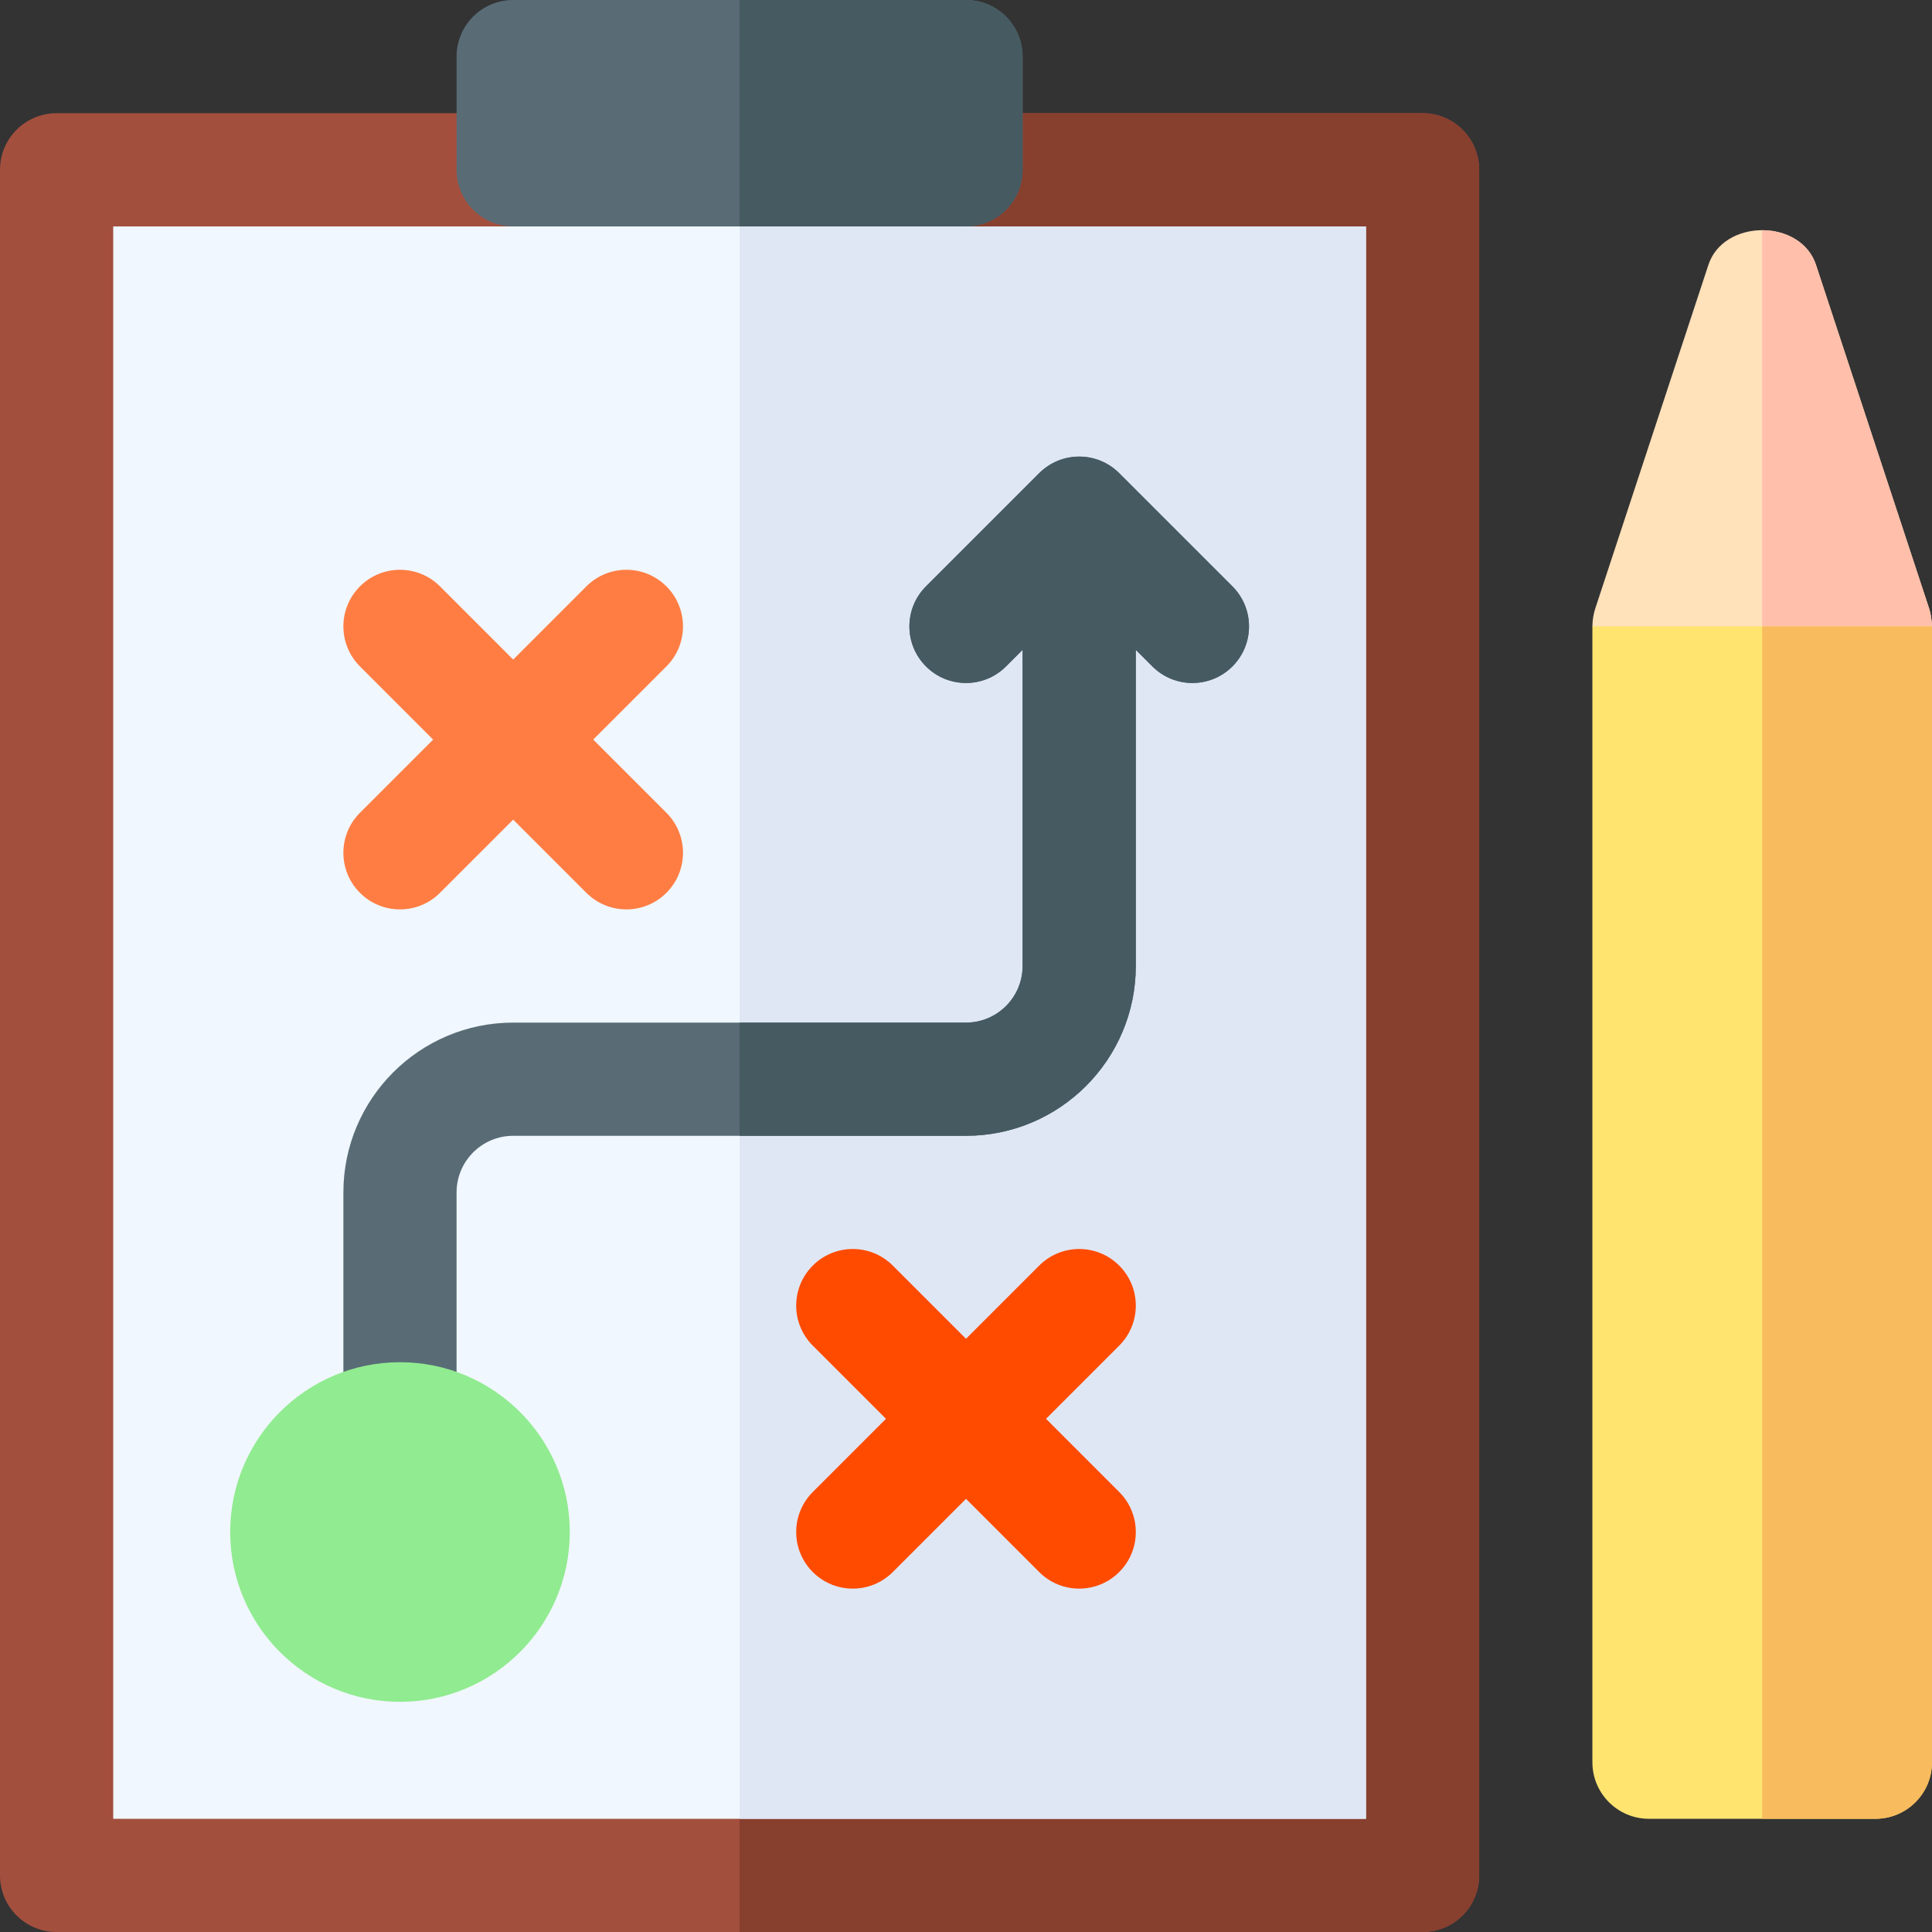 <svg id="Capa_1" enable-background="new 0 0 512 512" height="512" viewBox="0 0 512 512" width="512" xmlns="http://www.w3.org/2000/svg"><rect x="0" y="0" width="512" height="512" fill="#333333" stroke="none"/><g><path d="m377 30h-181-181c-8.291 0-15 6.709-15 15v452c0 8.291 6.709 15 15 15h181 181c8.291 0 15-6.709 15-15v-452c0-8.291-6.709-15-15-15z" fill="#a34f3e"/><path d="m392 497v-452c0-8.291-6.709-15-15-15h-181v482h181c8.291 0 15-6.709 15-15z" fill="#873f2e"/><path d="m256 60-26.719-30h-33.281-36.562l-23.438 30h-106v422h166 166v-422z" fill="#f0f7ff"/><path d="m362 60h-106l-26.719-30h-33.281v452h166z" fill="#dfe7f4"/><path d="m157.211 196 19.395-19.395c5.859-5.859 5.859-15.352 0-21.211s-15.352-5.859-21.211 0l-19.395 19.395-19.395-19.395c-5.859-5.859-15.352-5.859-21.211 0s-5.859 15.352 0 21.211l19.395 19.395-19.395 19.395c-5.859 5.859-5.859 15.352 0 21.211s15.351 5.86 21.211 0l19.395-19.395 19.395 19.395c5.859 5.859 15.351 5.86 21.211 0 5.859-5.859 5.859-15.352 0-21.211z" fill="#ff7d43"/><path d="m277.211 376 19.395-19.395c5.859-5.859 5.859-15.352 0-21.211s-15.352-5.859-21.211 0l-19.395 19.395-19.395-19.395c-5.859-5.859-15.352-5.859-21.211 0s-5.859 15.352 0 21.211l19.395 19.395-19.395 19.395c-5.859 5.859-5.859 15.352 0 21.211s15.351 5.86 21.211 0l19.395-19.395 19.395 19.395c5.859 5.859 15.351 5.86 21.211 0 5.859-5.859 5.859-15.352 0-21.211z" fill="#ff4b00"/><g><path d="m511.194 161.122-29.897-90.806c-1.978-6.211-8.137-9.316-14.297-9.316s-12.319 3.105-14.297 9.316l-29.897 90.806c-.513 1.494-.791 3.208-.806 4.878l20.624 30h24.376 23.438l21.562-30c-.044-1.553-.322-3.472-.806-4.878z" fill="#ffe1ba"/><path d="m512 166c-.044-1.553-.322-3.472-.806-4.878l-29.897-90.806c-1.978-6.211-8.137-9.316-14.297-9.316v135h23.438z" fill="#ffbfab"/><path d="m467 166h-45v301c0 8.291 6.709 15 15 15h30 30c8.291 0 15-6.709 15-15 0 0 0-300.985 0-301z" fill="#ffe470"/><path d="m512 467s0-300.985 0-301h-45v316h30c8.291 0 15-6.709 15-15z" fill="#f8bb5e"/></g><path d="m256 0h-60-60c-8.291 0-15 6.709-15 15v30c0 8.291 6.709 15 15 15h60 60c8.291 0 15-6.709 15-15v-30c0-8.291-6.709-15-15-15z" fill="#596c76"/><path d="m271 45v-30c0-8.291-6.709-15-15-15h-60v60h60c8.291 0 15-6.709 15-15z" fill="#465a61"/><path d="m326.605 155.395-30-30c-5.859-5.859-15.352-5.859-21.211 0l-30 30c-5.859 5.859-5.859 15.352 0 21.211s15.352 5.859 21.211 0l4.395-4.395v83.789c0 8.276-6.724 15-15 15h-60-60c-24.814 0-45 20.186-45 45v60c0 8.291 6.709 15 15 15s15-6.709 15-15v-60c0-8.276 6.724-15 15-15h60 60c24.814 0 45-20.186 45-45v-83.789l4.395 4.395c5.859 5.859 15.352 5.859 21.211 0s5.859-15.352-.001-21.211z" fill="#596c76"/><path d="m301 256v-83.789l4.395 4.395c5.859 5.859 15.352 5.859 21.211 0s5.859-15.352 0-21.211l-30-30c-5.859-5.859-15.352-5.859-21.211 0l-30 30c-5.859 5.859-5.859 15.352 0 21.211s15.352 5.859 21.211 0l4.395-4.395v83.789c0 8.276-6.724 15-15 15h-60v30h60c24.813 0 44.999-20.186 44.999-45z" fill="#465a61"/><path d="m106 451c-24.814 0-45-20.186-45-45s20.186-45 45-45 45 20.186 45 45-20.186 45-45 45z" fill="#91eb90"/></g></svg>